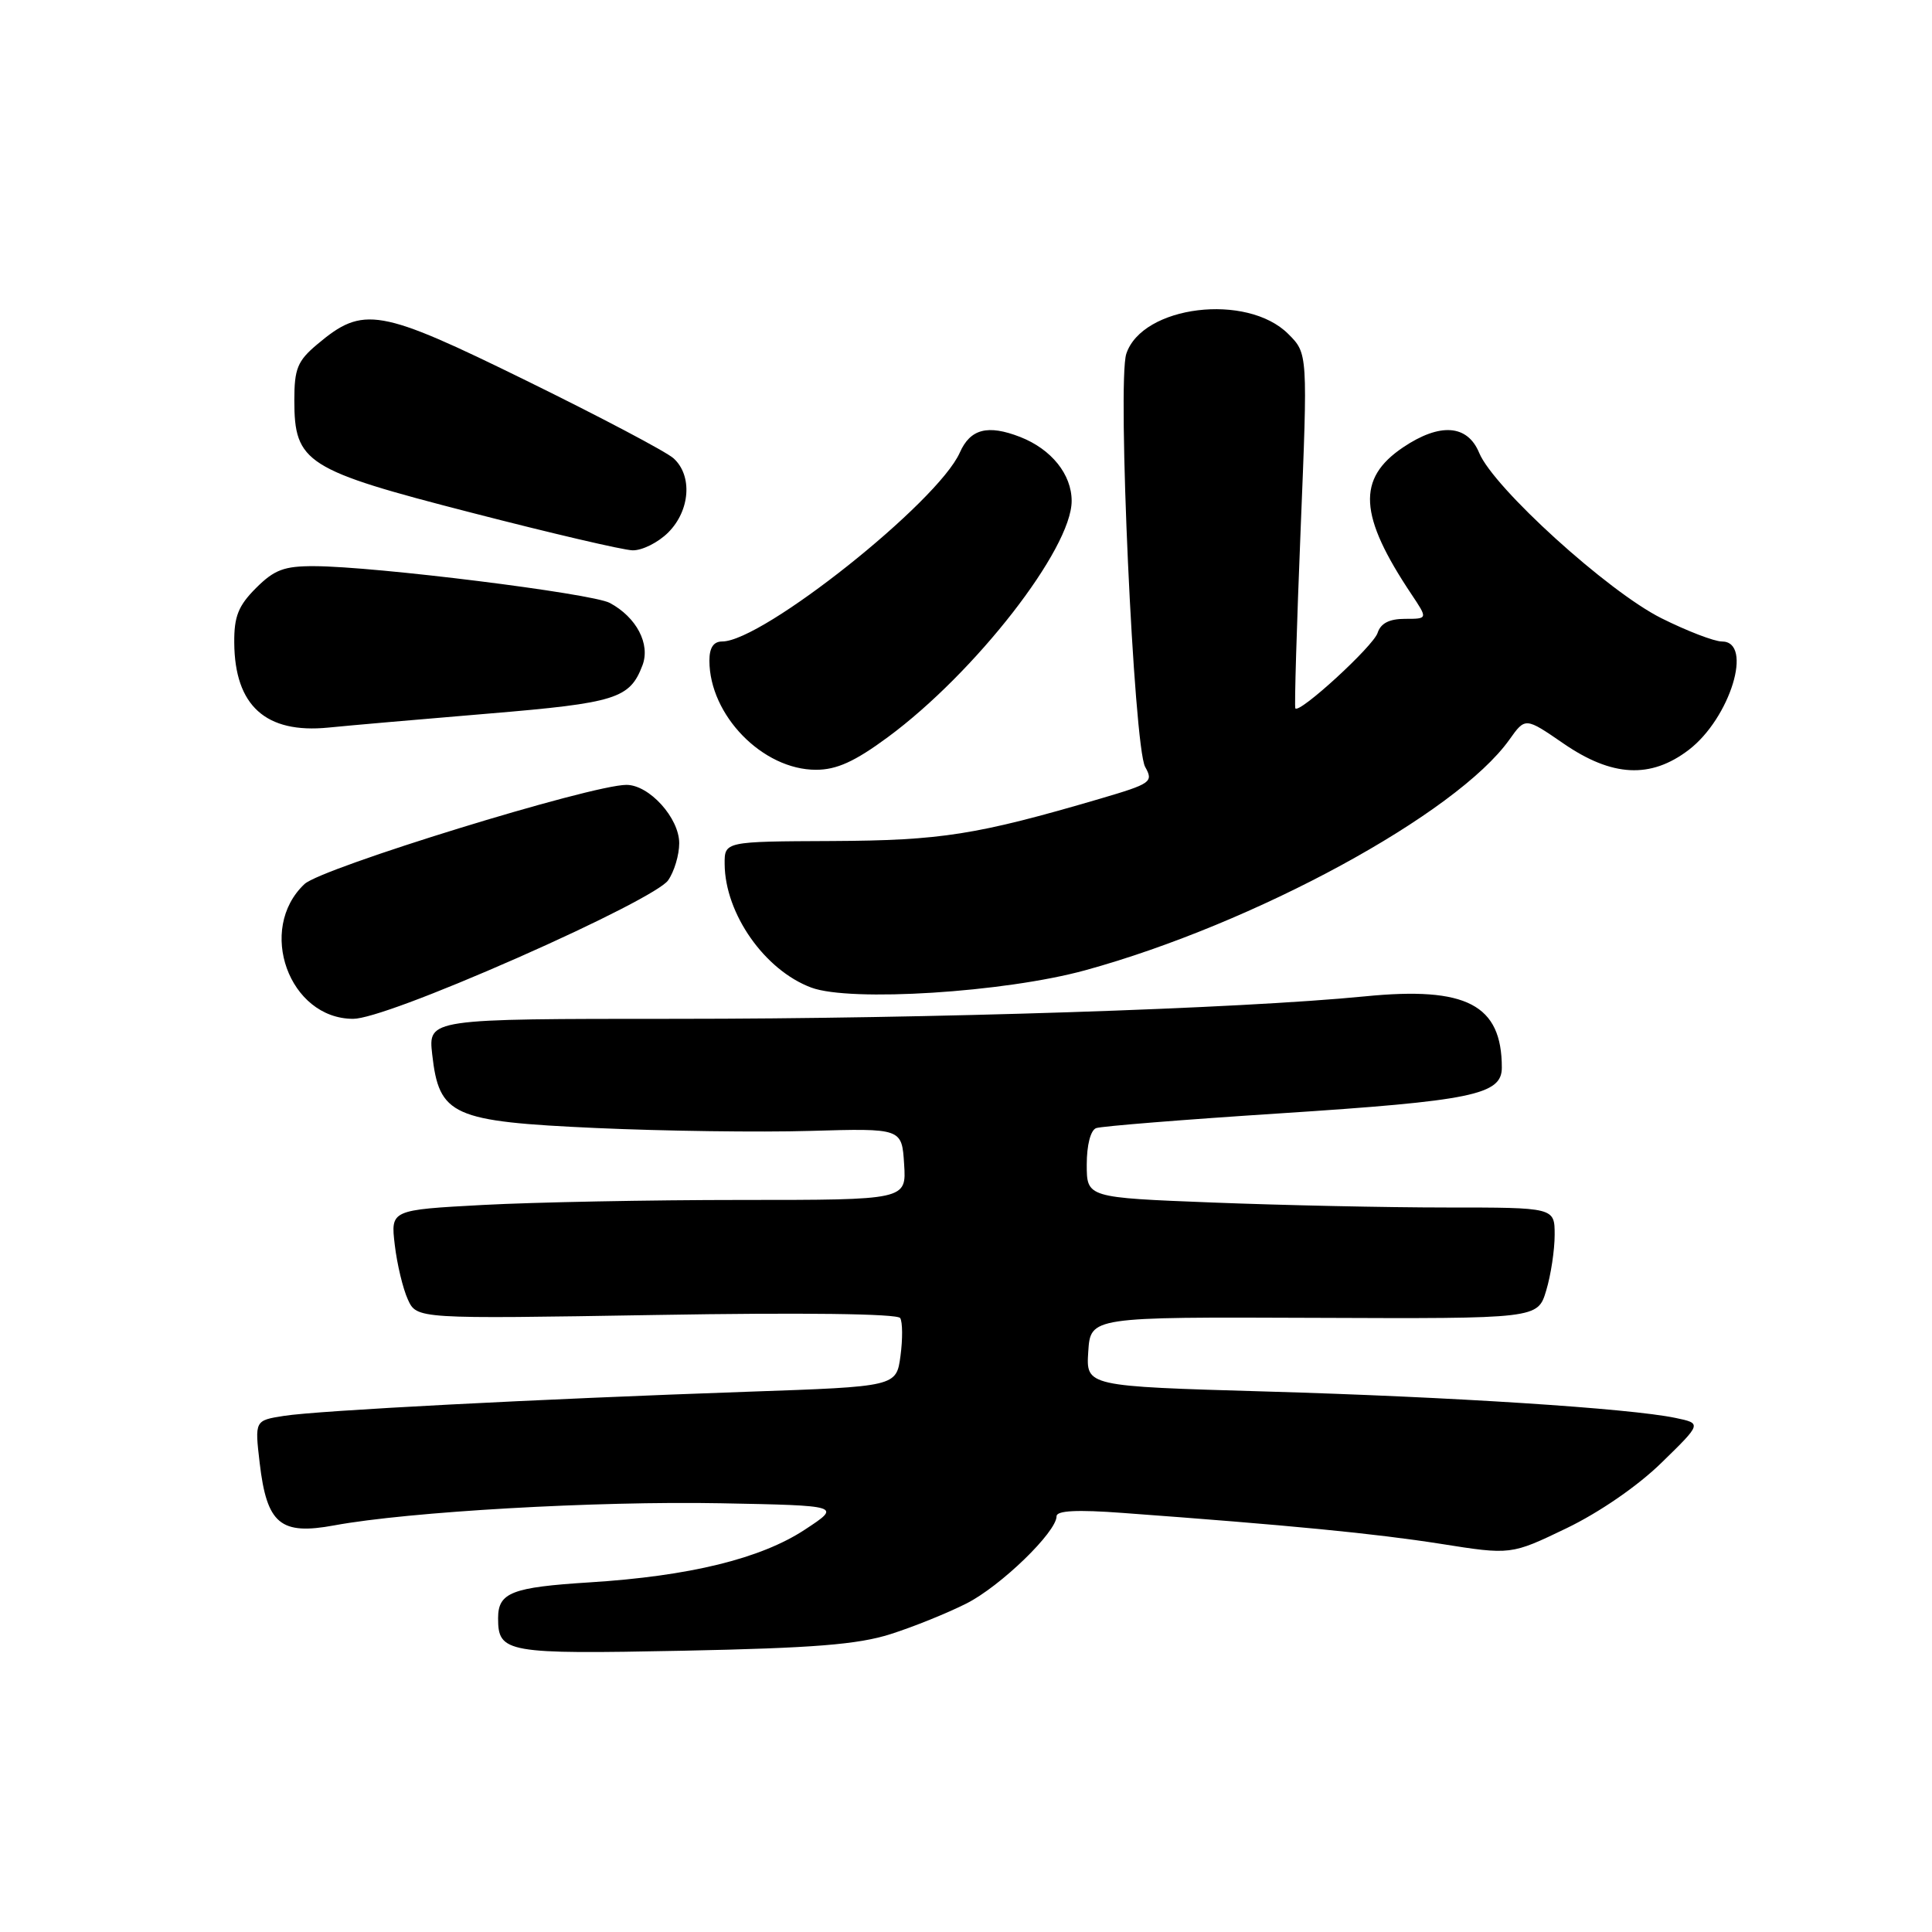<?xml version="1.0" encoding="UTF-8" standalone="no"?>
<!DOCTYPE svg PUBLIC "-//W3C//DTD SVG 1.1//EN" "http://www.w3.org/Graphics/SVG/1.1/DTD/svg11.dtd" >
<svg xmlns="http://www.w3.org/2000/svg" xmlns:xlink="http://www.w3.org/1999/xlink" version="1.1" viewBox="0 0 256 256">
 <g >
 <path fill="currentColor"
d=" M 118.00 216.53 C 121.03 215.57 125.55 213.74 128.06 212.47 C 132.59 210.18 140.00 203.00 140.00 200.91 C 140.00 200.16 142.72 200.02 148.75 200.47 C 170.84 202.09 182.20 203.20 190.86 204.56 C 200.21 206.04 200.21 206.04 207.55 202.51 C 211.93 200.40 217.03 196.89 220.19 193.79 C 225.50 188.61 225.50 188.61 222.00 187.88 C 215.92 186.61 192.36 185.09 167.70 184.38 C 143.90 183.69 143.90 183.69 144.20 179.10 C 144.50 174.50 144.50 174.50 174.13 174.62 C 203.76 174.74 203.76 174.74 204.88 171.00 C 205.50 168.95 206.00 165.63 206.00 163.63 C 206.00 160.00 206.00 160.00 191.66 160.00 C 183.77 160.00 169.82 159.70 160.66 159.34 C 144.00 158.69 144.00 158.69 144.00 154.31 C 144.00 151.72 144.51 149.75 145.25 149.48 C 145.94 149.23 156.88 148.35 169.56 147.53 C 195.08 145.87 199.00 145.06 199.00 141.47 C 199.00 133.13 194.33 130.69 180.89 132.02 C 164.28 133.66 123.20 135.00 89.52 135.00 C 56.74 135.00 56.74 135.00 57.27 139.72 C 58.19 147.84 59.89 148.60 79.01 149.47 C 87.92 149.87 100.68 150.05 107.36 149.85 C 119.50 149.50 119.50 149.50 119.80 154.25 C 120.11 159.00 120.11 159.00 98.21 159.00 C 86.17 159.00 70.79 159.30 64.04 159.66 C 51.76 160.32 51.76 160.32 52.31 164.96 C 52.61 167.51 53.39 170.76 54.04 172.18 C 55.22 174.77 55.22 174.77 86.96 174.24 C 106.34 173.91 118.93 174.07 119.28 174.65 C 119.60 175.17 119.62 177.42 119.32 179.66 C 118.77 183.73 118.77 183.73 99.14 184.41 C 71.09 185.39 42.14 186.90 37.63 187.61 C 33.75 188.22 33.75 188.22 34.41 193.86 C 35.36 201.95 37.15 203.44 44.29 202.12 C 54.14 200.30 79.04 198.88 95.50 199.19 C 111.50 199.50 111.50 199.50 106.64 202.69 C 100.80 206.53 91.37 208.84 78.16 209.67 C 67.80 210.32 66.00 211.02 66.00 214.42 C 66.00 219.01 67.07 219.20 90.50 218.73 C 107.77 218.38 113.68 217.91 118.00 216.53 Z  M 68.64 126.89 C 79.41 122.14 87.66 117.90 88.52 116.66 C 89.34 115.50 90.00 113.28 90.00 111.73 C 90.00 108.39 86.03 104.00 83.01 104.00 C 78.34 104.00 42.63 115.00 40.35 117.14 C 34.00 123.11 38.30 135.00 46.80 135.00 C 48.91 135.00 57.31 131.88 68.64 126.89 Z  M 143.78 128.57 C 166.22 122.41 192.98 107.86 200.00 98.01 C 202.11 95.04 202.11 95.04 207.17 98.52 C 213.61 102.95 218.72 103.21 223.76 99.37 C 229.26 95.17 232.38 85.00 228.16 85.00 C 227.15 85.00 223.53 83.61 220.13 81.91 C 213.04 78.36 197.92 64.64 196.00 60.01 C 194.45 56.25 190.80 55.99 185.91 59.28 C 179.77 63.42 180.04 68.29 187.03 78.75 C 189.20 82.00 189.20 82.00 186.17 82.00 C 184.09 82.00 182.95 82.59 182.54 83.86 C 181.98 85.62 172.16 94.62 171.64 93.86 C 171.50 93.66 171.82 83.00 172.34 70.17 C 173.29 46.84 173.29 46.84 170.71 44.26 C 165.24 38.78 151.36 40.48 149.24 46.88 C 148.02 50.56 150.23 98.92 151.74 101.62 C 152.86 103.62 152.55 103.84 145.71 105.85 C 129.40 110.63 124.72 111.37 110.25 111.44 C 96.00 111.50 96.00 111.50 96.02 114.50 C 96.07 121.07 101.32 128.56 107.50 130.86 C 112.67 132.79 133.10 131.50 143.78 128.57 Z  M 117.64 97.68 C 129.23 89.13 142.00 72.72 142.00 66.38 C 142.00 62.86 139.32 59.52 135.18 57.90 C 130.89 56.23 128.57 56.82 127.18 59.97 C 124.26 66.54 101.05 85.00 95.69 85.00 C 94.55 85.00 94.00 85.82 94.00 87.53 C 94.00 94.77 101.06 102.00 108.12 102.00 C 110.86 102.00 113.25 100.92 117.64 97.68 Z  M 64.79 94.55 C 81.66 93.14 83.45 92.57 85.13 88.16 C 86.20 85.34 84.34 81.79 80.80 79.89 C 78.44 78.63 49.66 75.04 41.67 75.02 C 37.66 75.00 36.35 75.49 33.92 77.92 C 31.57 80.27 31.01 81.70 31.04 85.17 C 31.10 93.52 35.22 97.23 43.50 96.41 C 46.25 96.13 55.83 95.30 64.79 94.55 Z  M 88.55 70.55 C 91.45 67.64 91.78 63.02 89.25 60.73 C 88.29 59.86 79.53 55.24 69.79 50.46 C 50.18 40.83 48.15 40.48 42.03 45.63 C 39.42 47.82 39.00 48.86 39.00 53.03 C 39.00 61.33 40.50 62.28 62.50 67.94 C 72.95 70.64 82.53 72.88 83.80 72.92 C 85.06 72.96 87.20 71.90 88.55 70.55 Z "/>
</g>
</svg>